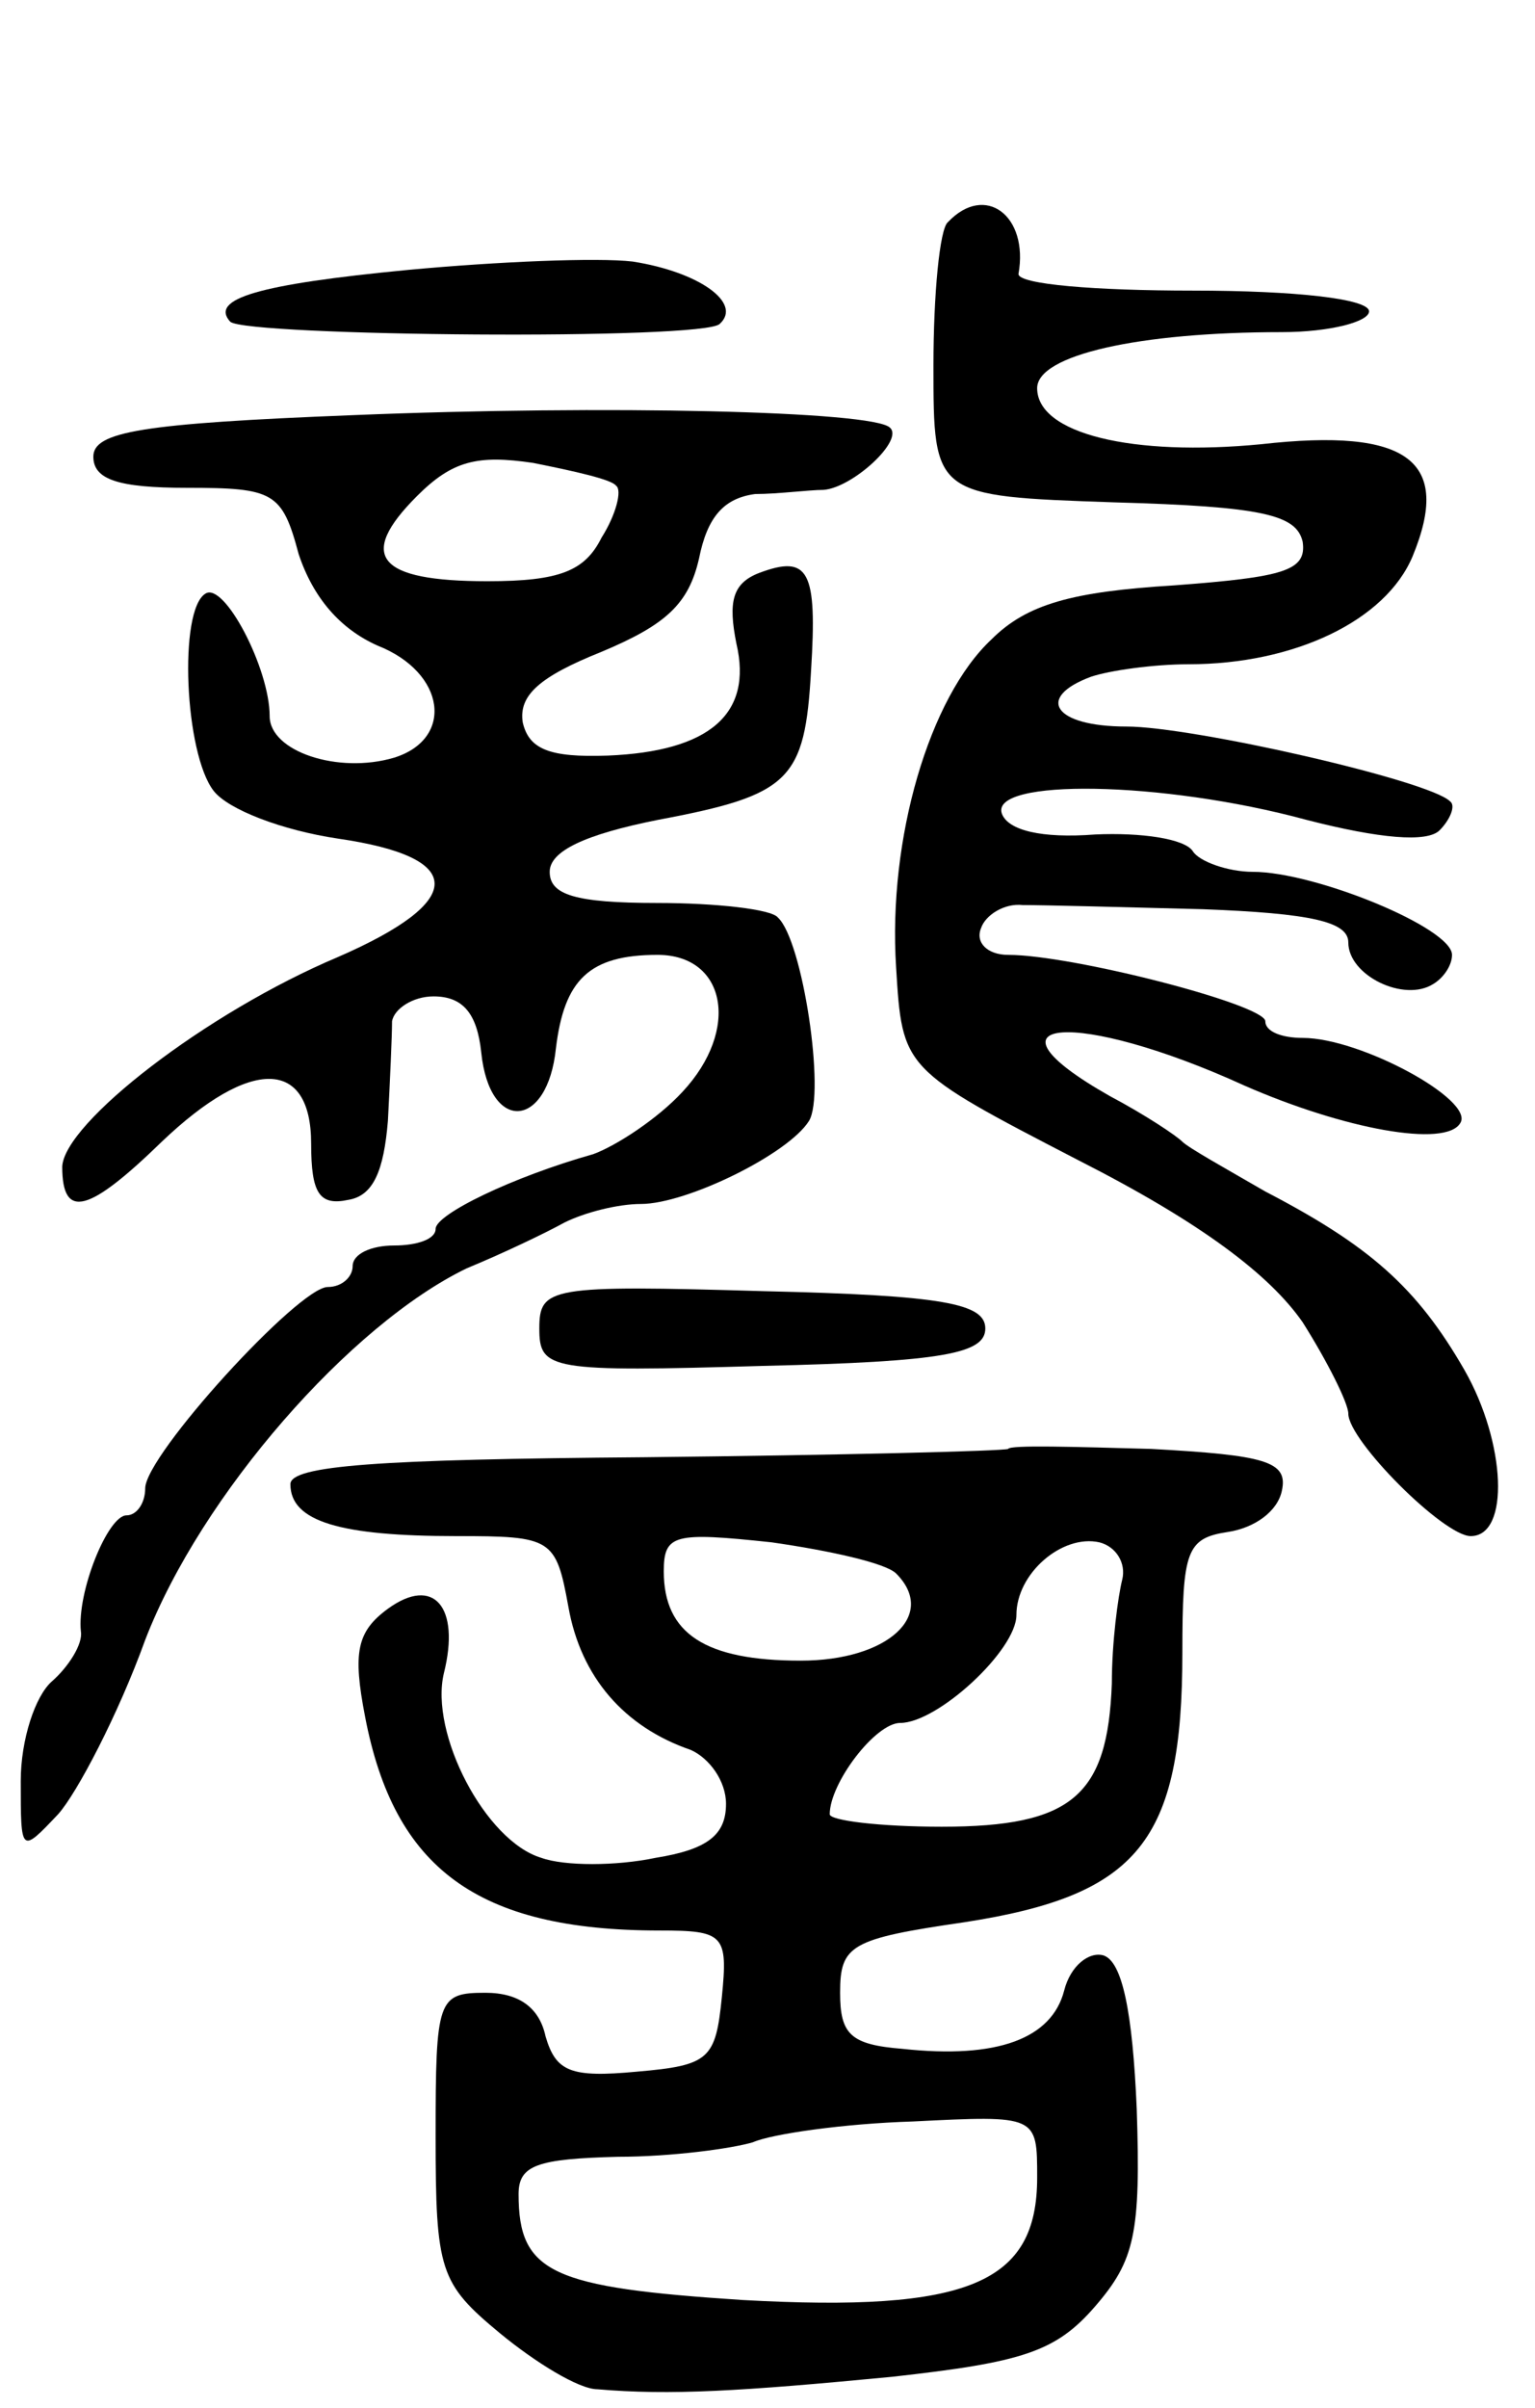 <svg version="1.0" xmlns="http://www.w3.org/2000/svg"
 width="74pt" height="116pt" viewBox="0 0 74 116"
 preserveAspectRatio="xMidYMid meet">
<g transform="translate(0,116) scale(0.1,-0.1)"
fill="#000000" stroke="none">
<path d="M457 1053 c-4 -3 -7 -35 -7 -69 0 -63 0 -63 87 -66 72 -2 88 -6 91
-19 2 -14 -9 -17 -62 -21 -49 -3 -71 -9 -88 -26 -30 -28 -50 -96 -46 -158 3
-49 3 -49 88 -93 59 -30 92 -55 108 -78 12 -19 22 -39 22 -44 0 -13 46 -59 59
-59 19 0 17 45 -3 80 -23 40 -46 60 -96 86 -19 11 -37 21 -40 24 -3 3 -18 13
-35 22 -67 38 -16 42 65 5 48 -21 97 -30 104 -18 7 11 -48 41 -76 41 -10 0
-18 3 -18 8 0 8 -93 32 -124 32 -10 0 -16 6 -13 13 2 6 11 12 20 11 10 0 49
-1 87 -2 52 -2 70 -6 70 -16 0 -16 27 -29 41 -20 5 3 9 9 9 14 0 13 -66 40
-96 40 -12 0 -26 5 -29 10 -4 6 -25 9 -47 8 -26 -2 -42 2 -45 10 -6 17 77 16
147 -3 35 -9 58 -11 64 -5 5 5 8 12 5 14 -10 10 -124 36 -156 36 -35 0 -44 14
-17 24 9 3 30 6 47 6 51 0 95 21 108 52 19 46 -2 62 -73 54 -62 -6 -108 5
-108 27 0 16 49 27 118 27 23 0 42 5 42 10 0 6 -35 10 -85 10 -47 0 -84 3 -84
8 5 28 -16 44 -34 25z"/>
<path d="M197 1030 c-73 -7 -96 -14 -86 -25 8 -7 229 -9 236 -1 11 10 -10 25
-42 30 -17 2 -65 0 -108 -4z"/>
<path d="M170 960 c-102 -4 -125 -8 -125 -20 0 -11 12 -15 45 -15 42 0 46 -2
54 -32 7 -21 20 -36 38 -44 33 -13 37 -45 8 -54 -27 -8 -60 3 -60 20 0 23 -22
65 -31 59 -13 -8 -10 -77 4 -95 7 -9 33 -19 60 -23 62 -9 62 -30 0 -57 -64
-27 -132 -80 -133 -101 0 -26 13 -22 48 12 43 41 72 40 72 -1 0 -24 4 -30 18
-27 12 2 17 14 19 38 1 19 2 41 2 48 1 6 10 12 20 12 14 0 21 -8 23 -27 4 -39
32 -37 36 2 4 33 16 45 49 45 33 0 40 -36 12 -66 -12 -13 -32 -26 -43 -30 -39
-11 -76 -29 -76 -36 0 -5 -9 -8 -20 -8 -11 0 -20 -4 -20 -10 0 -5 -5 -10 -12
-10 -14 0 -88 -81 -88 -97 0 -7 -4 -13 -9 -13 -9 0 -24 -37 -22 -56 1 -6 -6
-17 -14 -24 -8 -7 -15 -28 -15 -48 0 -35 0 -35 18 -16 9 10 29 48 42 84 27 70
99 152 155 179 17 7 38 17 47 22 10 5 26 9 37 9 22 0 71 24 81 40 8 13 -3 87
-15 98 -3 4 -30 7 -58 7 -40 0 -52 4 -52 15 0 10 17 18 52 25 64 12 71 19 74
72 3 48 -1 56 -25 47 -13 -5 -15 -14 -11 -34 8 -34 -13 -52 -62 -54 -28 -1
-38 3 -41 16 -2 13 8 22 38 34 31 13 42 23 47 45 4 20 12 29 27 31 11 0 26 2
33 2 14 1 39 24 32 30 -8 8 -137 11 -259 6z m127 -34 c3 -2 0 -14 -7 -25 -8
-16 -20 -21 -55 -21 -53 0 -63 12 -34 41 17 17 29 20 56 16 20 -4 38 -8 40
-11z"/>
<path d="M260 520 c0 -20 5 -21 108 -18 87 2 107 6 107 18 0 12 -20 16 -107
18 -103 3 -108 2 -108 -18z"/>
<path d="M486 462 c-2 -1 -80 -3 -175 -4 -129 -1 -171 -4 -171 -13 0 -18 24
-25 80 -25 46 0 48 -1 54 -34 6 -34 27 -58 59 -69 9 -4 17 -15 17 -26 0 -15
-9 -22 -34 -26 -19 -4 -44 -4 -55 0 -27 8 -54 60 -47 89 8 32 -5 47 -27 31
-15 -11 -17 -21 -11 -52 14 -73 54 -103 142 -103 31 0 33 -2 30 -32 -3 -30 -6
-33 -41 -36 -32 -3 -39 0 -44 17 -3 14 -13 21 -29 21 -23 0 -24 -3 -24 -69 0
-65 2 -71 31 -95 17 -14 38 -27 47 -27 35 -3 69 -1 142 6 63 7 79 12 98 34 19
22 22 35 20 95 -2 47 -7 71 -16 74 -7 2 -16 -5 -19 -17 -6 -23 -32 -33 -78
-28 -25 2 -30 7 -30 27 0 23 5 26 60 34 84 13 105 39 105 130 0 49 2 55 22 58
13 2 24 10 26 20 3 14 -8 17 -63 20 -37 1 -68 2 -69 0z m-54 -60 c20 -20 -4
-42 -46 -42 -46 0 -66 13 -66 43 0 18 5 19 52 14 28 -4 55 -10 60 -15z m109
-3 c-2 -8 -5 -30 -5 -50 -2 -54 -19 -69 -82 -69 -30 0 -54 3 -54 6 0 15 22 44
34 44 18 0 56 35 56 52 0 20 22 39 40 35 8 -2 13 -10 11 -18z m-41 -288 c0
-51 -33 -65 -142 -59 -92 6 -108 13 -108 51 0 14 9 17 48 18 26 0 55 4 65 7 9
4 44 9 77 10 60 3 60 3 60 -27z"/>
</g>
</svg>
